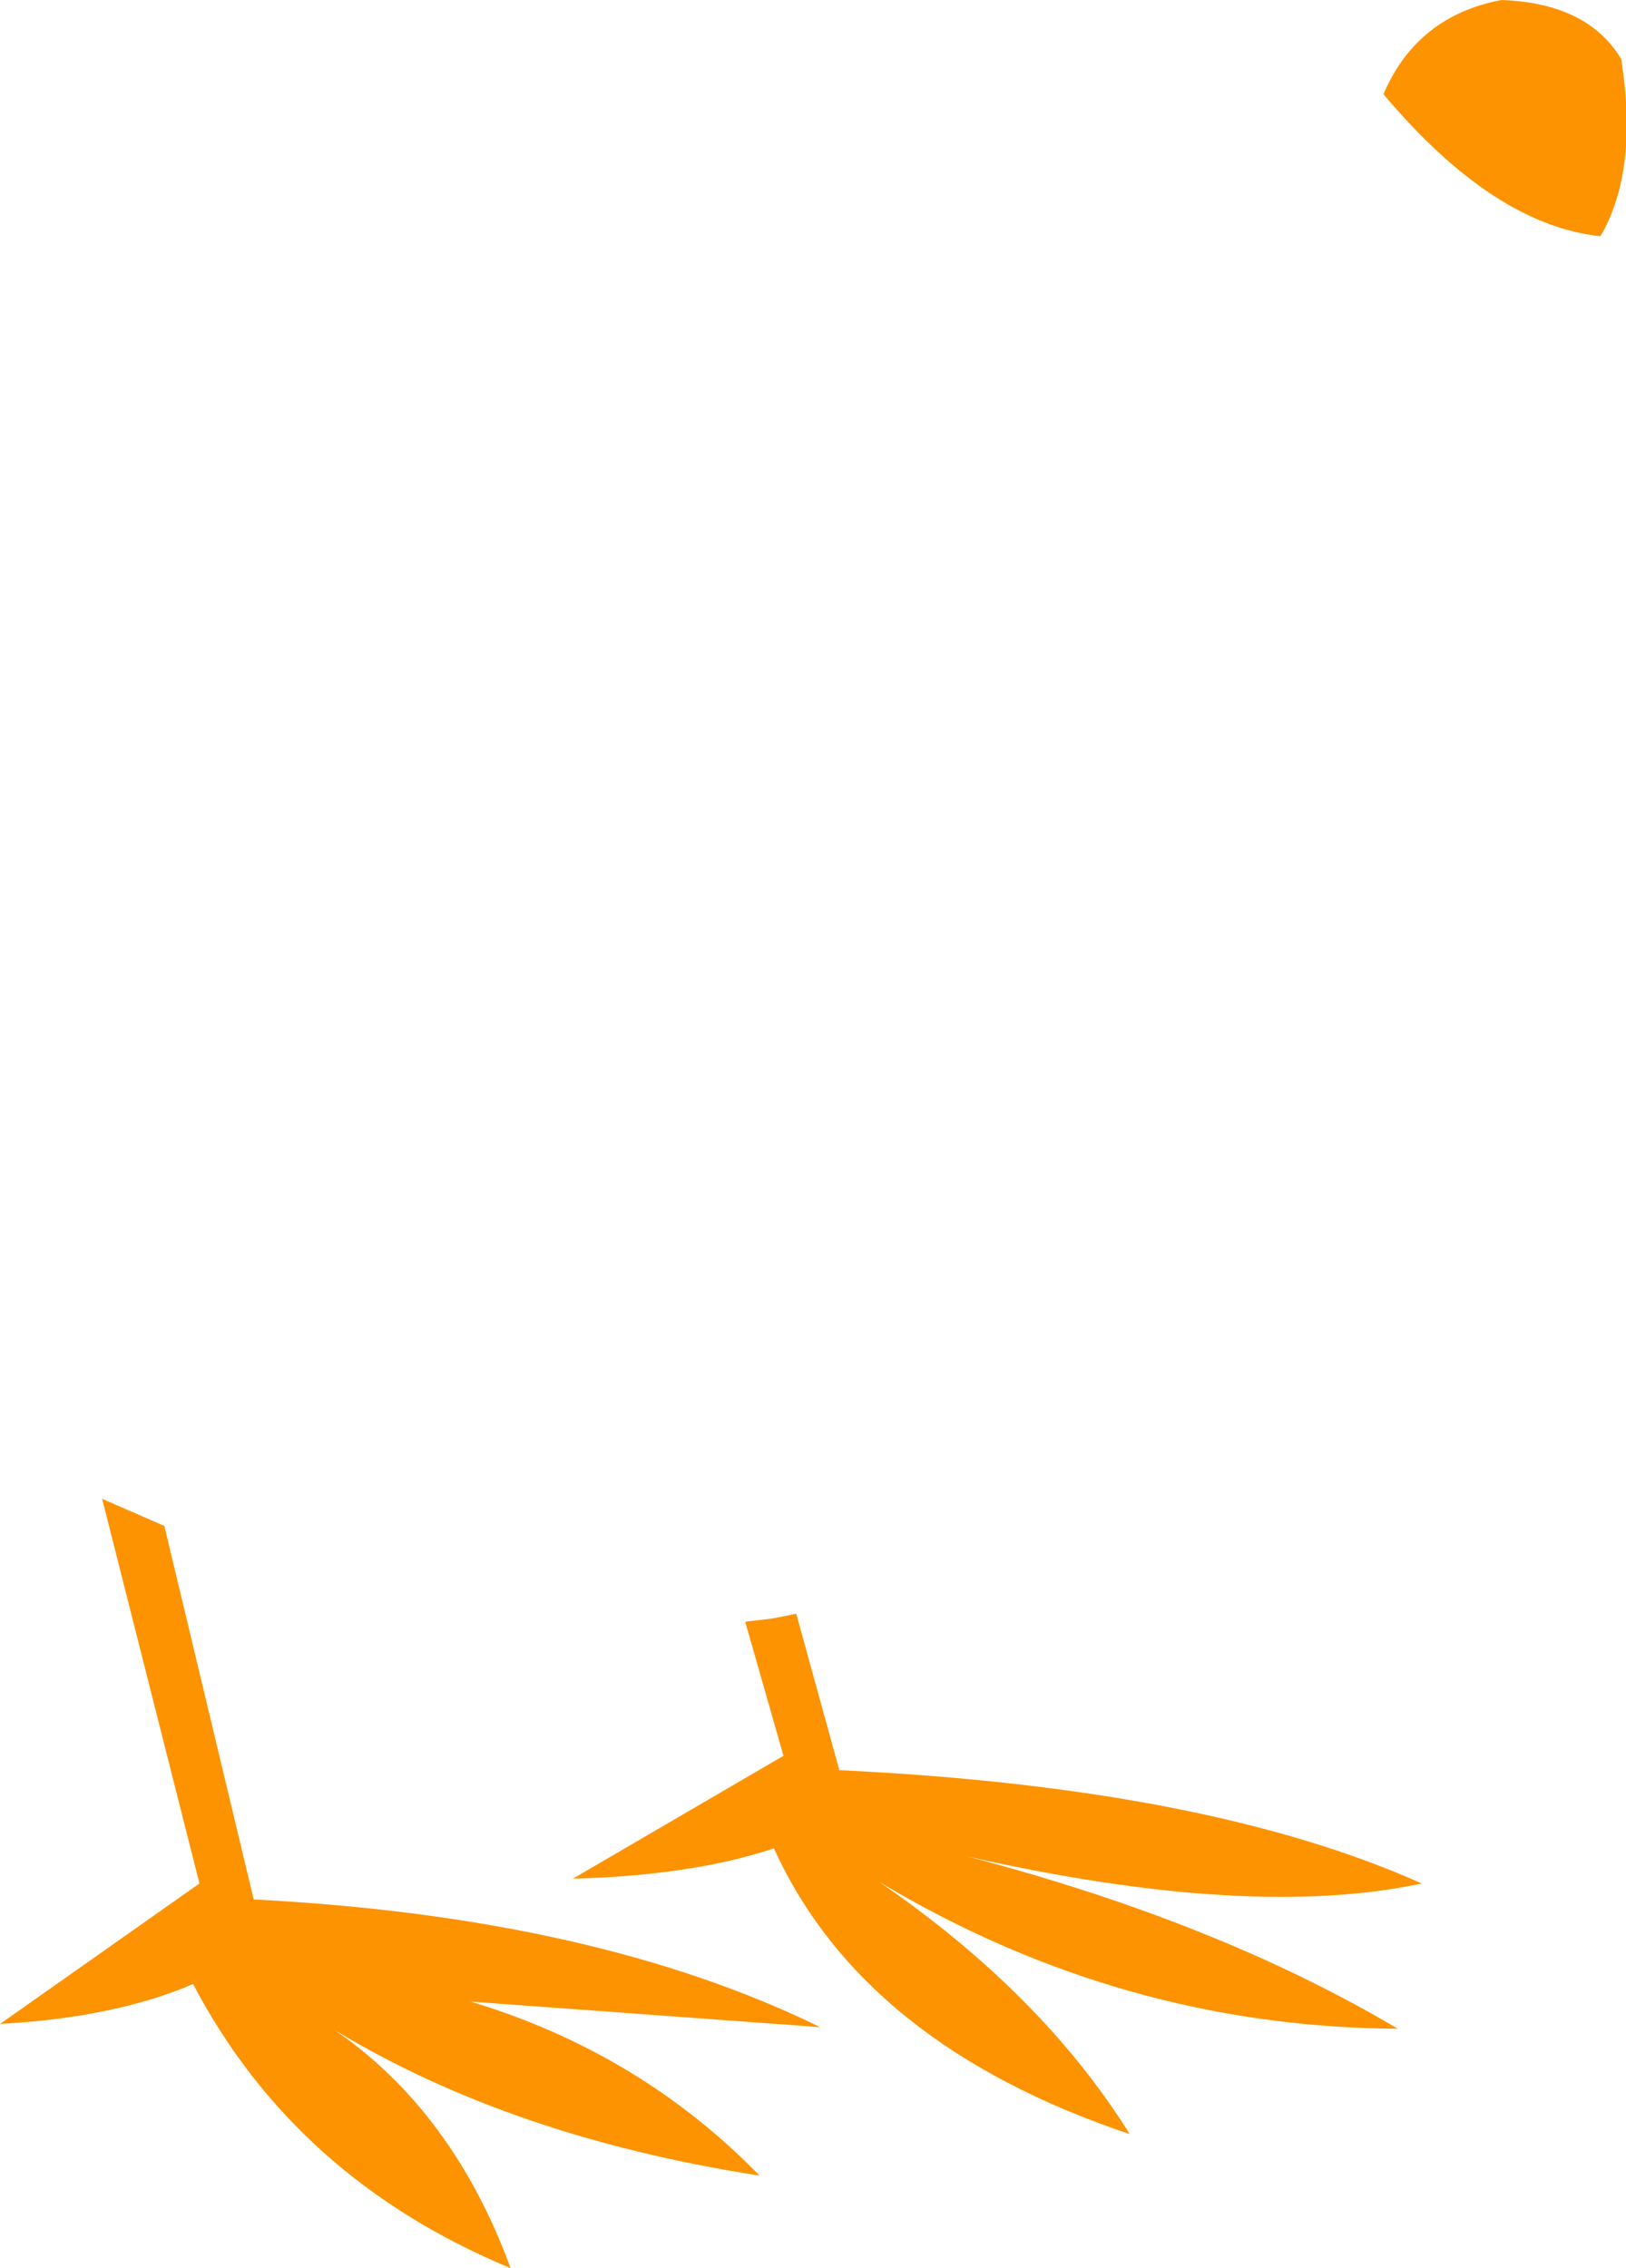<?xml version="1.0" encoding="UTF-8" standalone="no"?>
<svg xmlns:xlink="http://www.w3.org/1999/xlink" height="71.05px" width="50.95px" xmlns="http://www.w3.org/2000/svg">
  <g transform="matrix(1.0, 0.0, 0.0, 1.0, 25.45, 35.55)">
    <path d="M24.7 -28.15 Q21.35 -28.5 17.9 -32.6 18.95 -35.05 21.6 -35.55 24.3 -35.45 25.35 -33.7 25.9 -30.2 24.7 -28.15 M-22.25 11.4 L-20.3 12.25 -17.5 23.95 Q-6.8 24.5 0.25 27.95 L-10.7 27.15 Q-5.4 28.75 -1.65 32.6 -9.4 31.4 -14.95 28.05 -11.25 30.6 -9.45 35.5 -16.2 32.7 -19.4 26.6 -21.85 27.65 -25.45 27.85 L-19.2 23.45 -22.25 11.4 M2.1 23.4 Q7.2 26.9 9.95 31.3 1.6 28.5 -1.2 22.35 -3.75 23.2 -7.5 23.3 L-0.9 19.45 -2.1 15.25 -1.25 15.15 -0.5 15.0 0.85 19.9 Q12.4 20.45 19.1 23.45 13.7 24.6 4.85 22.6 12.7 24.65 18.35 28.0 9.7 27.95 2.1 23.4" fill="#fd9301" fill-rule="evenodd" stroke="none"/>
  </g>
</svg>
